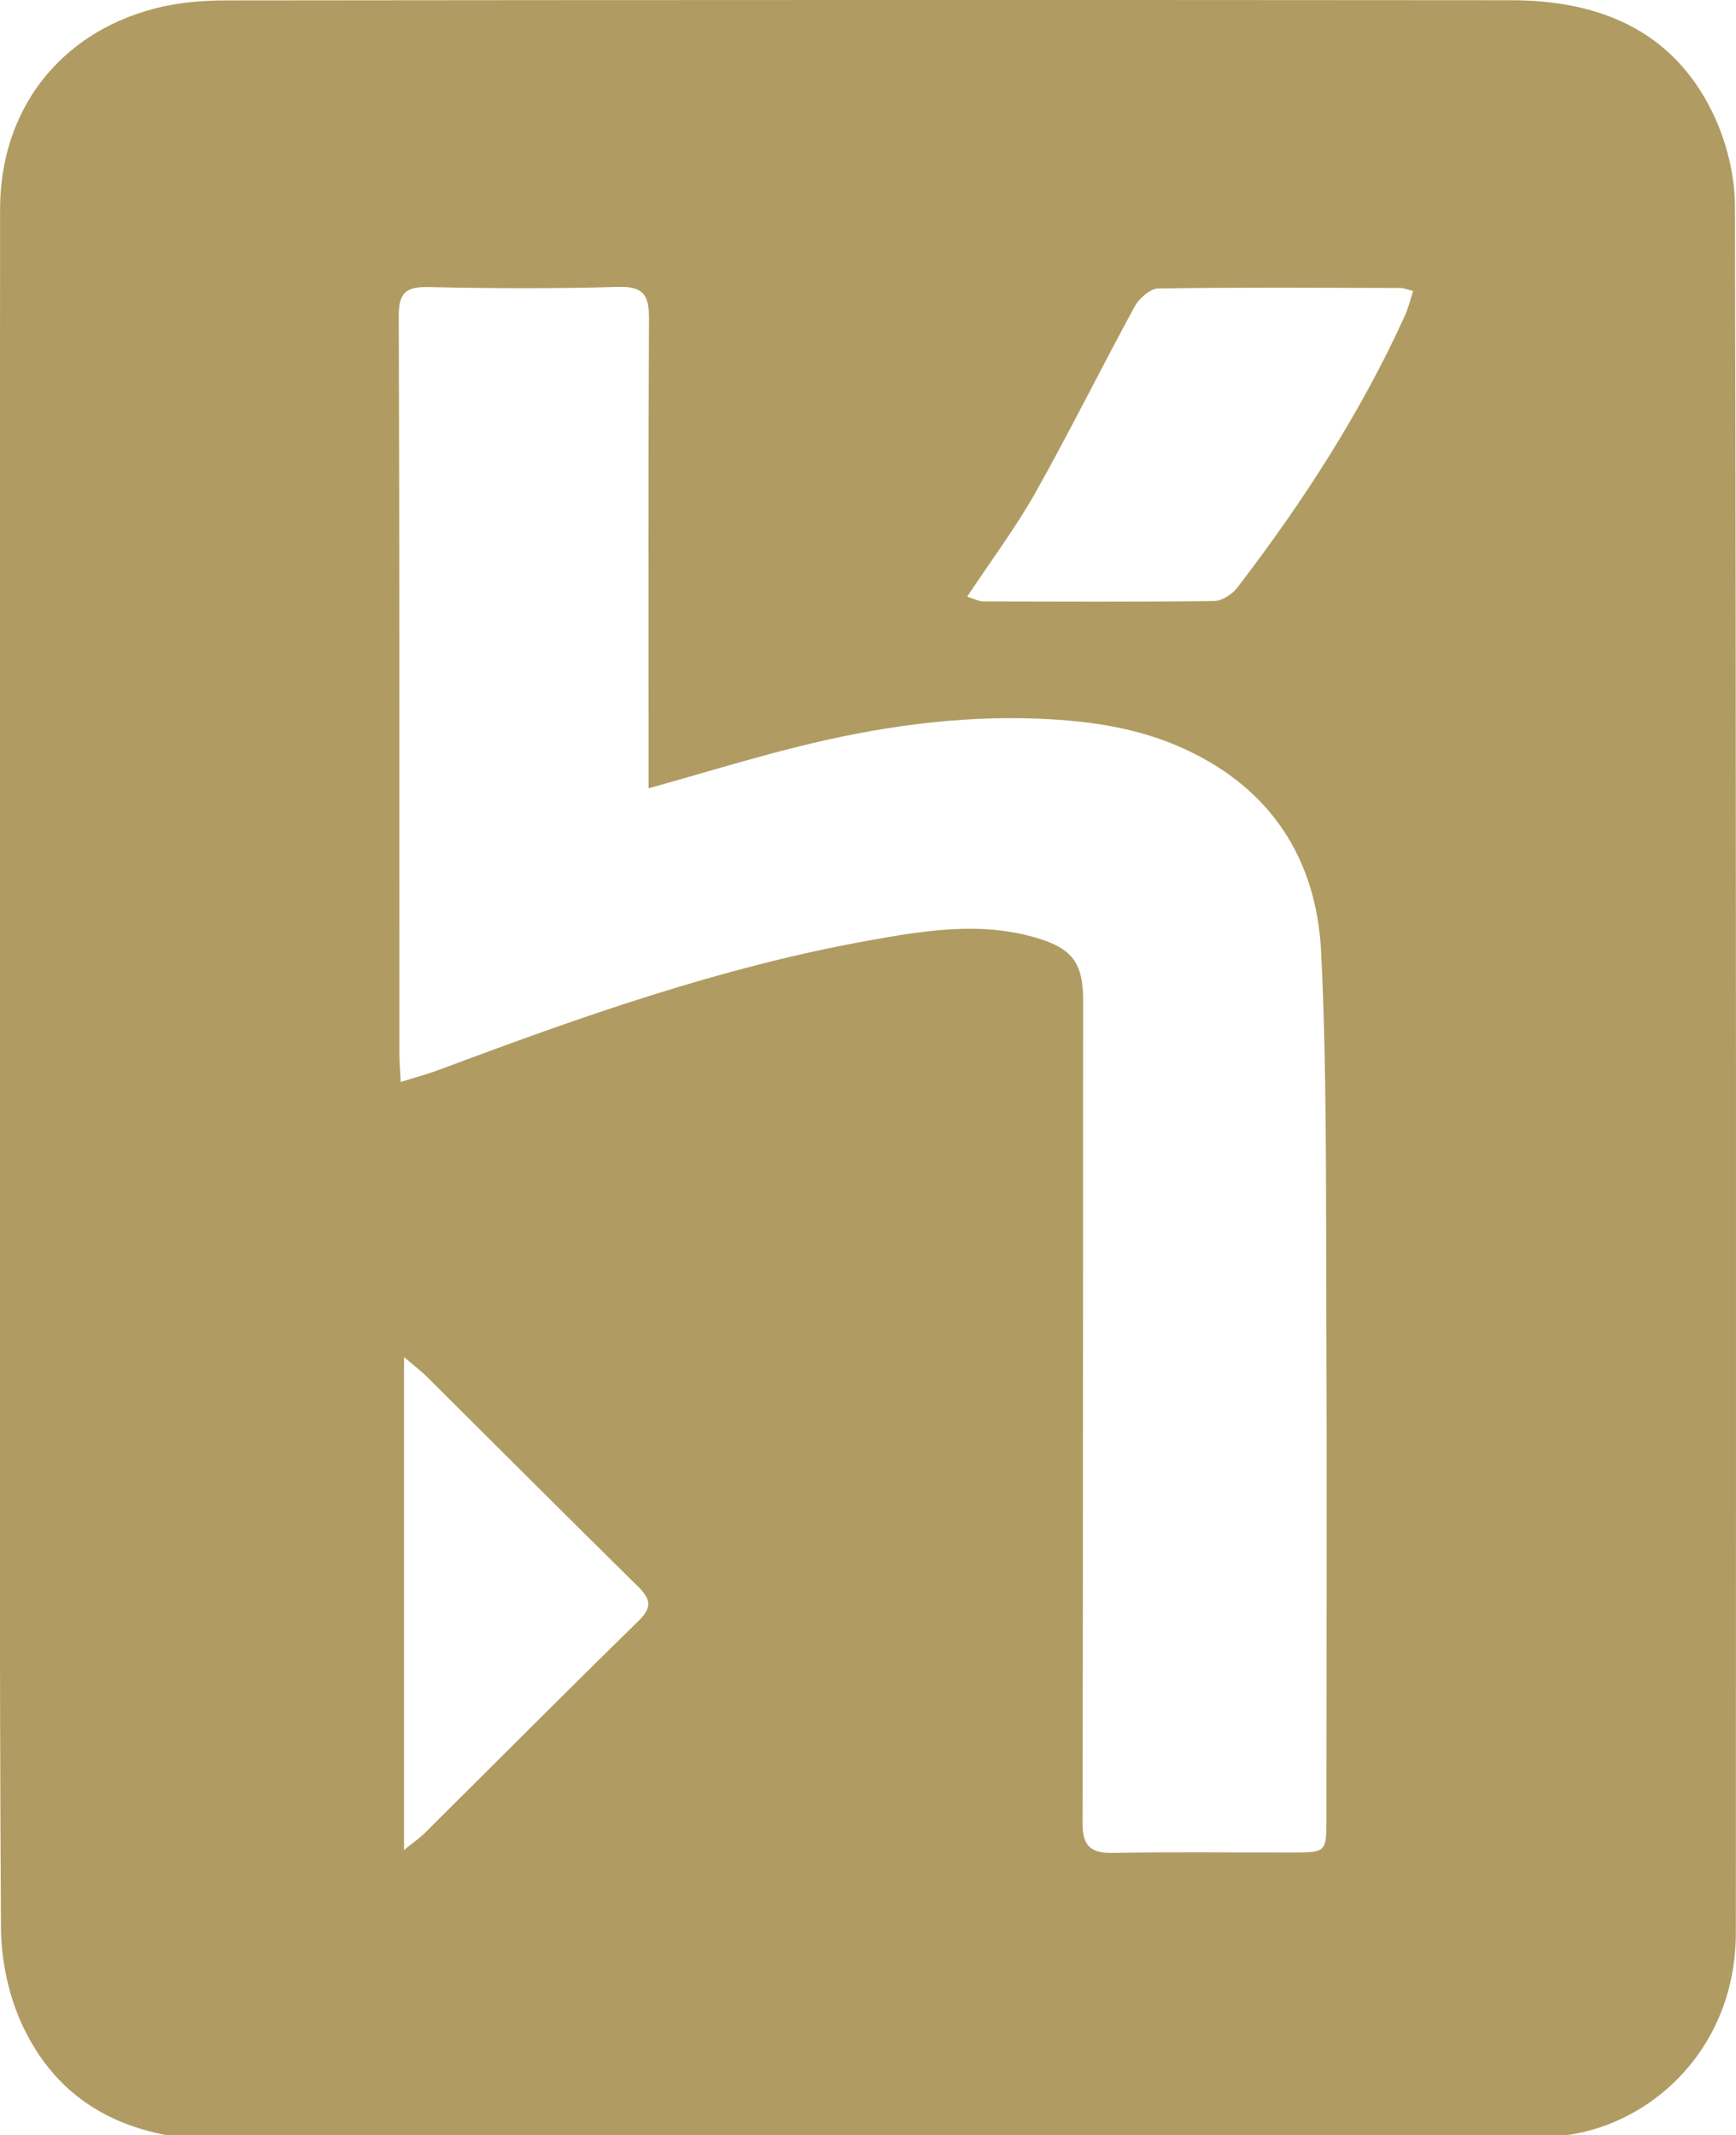 <?xml version="1.0" encoding="utf-8"?>
<!-- Generator: Adobe Illustrator 16.0.0, SVG Export Plug-In . SVG Version: 6.00 Build 0)  -->
<!DOCTYPE svg PUBLIC "-//W3C//DTD SVG 1.1//EN" "http://www.w3.org/Graphics/SVG/1.1/DTD/svg11.dtd">
<svg version="1.1" id="Calque_1" xmlns="http://www.w3.org/2000/svg" xmlns:xlink="http://www.w3.org/1999/xlink" x="0px" y="0px"
	 width="230.573px" height="283.46px" viewBox="0 0 230.573 283.46" enable-background="new 0 0 230.573 283.46"
	 xml:space="preserve">
<g>
	<path fill-rule="evenodd" clip-rule="evenodd" fill="#B09C62" d="M0,142.145c0-38.136-0.019-76.271,0.011-114.407
		C0.021,14.689,7.802,4.491,20.449,1.155c3.038-0.801,6.293-1.097,9.449-1.101C86.835-0.009,143.772-0.02,200.709,0.03
		c11.646,0.011,21.43,3.955,26.757,14.931c1.832,3.775,2.962,8.296,2.971,12.479c0.174,76.377,0.141,152.755,0.116,229.132
		c-0.005,16.311-12.63,26.633-24.646,27.044c-3.179,0.109-6.354,0.503-9.529,0.504c-55.447,0.033-110.895,0.043-166.343,0.01
		c-11.781-0.009-21.674-3.941-26.973-15.087c-1.887-3.967-2.908-8.723-2.935-13.128C-0.095,217.993,0,180.069,0,142.145z
		 M86.143,104.655c0-1.723,0-2.975,0-4.229c0-19.377-0.054-38.755,0.053-58.133c0.017-3.051-0.681-4.306-4.062-4.208
		c-8.397,0.244-16.809,0.211-25.209,0.022c-3.03-0.068-3.974,0.767-3.964,3.87c0.111,32.613,0.071,65.228,0.083,97.842
		c0,1.126,0.104,2.253,0.182,3.813c1.991-0.628,3.603-1.054,5.156-1.635c18.599-6.968,37.305-13.603,56.939-17.132
		c7.413-1.333,14.888-2.575,22.376-0.356c4.774,1.415,6.159,3.404,6.156,8.237c-0.023,36.425,0.009,72.853-0.073,109.28
		c-0.007,3.104,1.146,4.006,4.13,3.949c7.976-0.153,15.955-0.042,23.934-0.056c4.215-0.008,4.33-0.112,4.331-4.262
		c0.009-23.295,0.074-46.591-0.019-69.887c-0.061-15.131,0.064-30.282-0.685-45.384c-0.608-12.285-6.599-21.678-18.189-26.981
		c-6.095-2.789-12.601-3.719-19.199-3.994c-10.902-0.454-21.613,1.097-32.154,3.726C99.469,100.75,93.095,102.703,86.143,104.655z
		 M128.453,79.218c1.001,0.296,1.585,0.62,2.172,0.622c10.203,0.034,20.408,0.082,30.61-0.049c1.059-0.014,2.425-0.899,3.109-1.791
		c8.658-11.286,16.373-23.164,22.272-36.137c0.453-0.996,0.696-2.086,1.072-3.235c-0.834-0.208-1.237-0.396-1.642-0.398
		c-10.735-0.026-21.471-0.104-32.204,0.065c-1.08,0.017-2.547,1.32-3.139,2.403c-4.459,8.173-8.584,16.529-13.146,24.644
		C134.932,70.014,131.684,74.339,128.453,79.218z M53.663,245.58c1.29-1.04,2.059-1.558,2.704-2.196
		c9.491-9.42,18.921-18.903,28.484-28.251c1.924-1.881,1.444-2.994-0.207-4.618c-9.38-9.232-18.677-18.547-28.016-27.821
		c-0.723-0.718-1.549-1.335-2.965-2.543C53.663,202.175,53.663,223.423,53.663,245.58z"/>
</g>
</svg>

